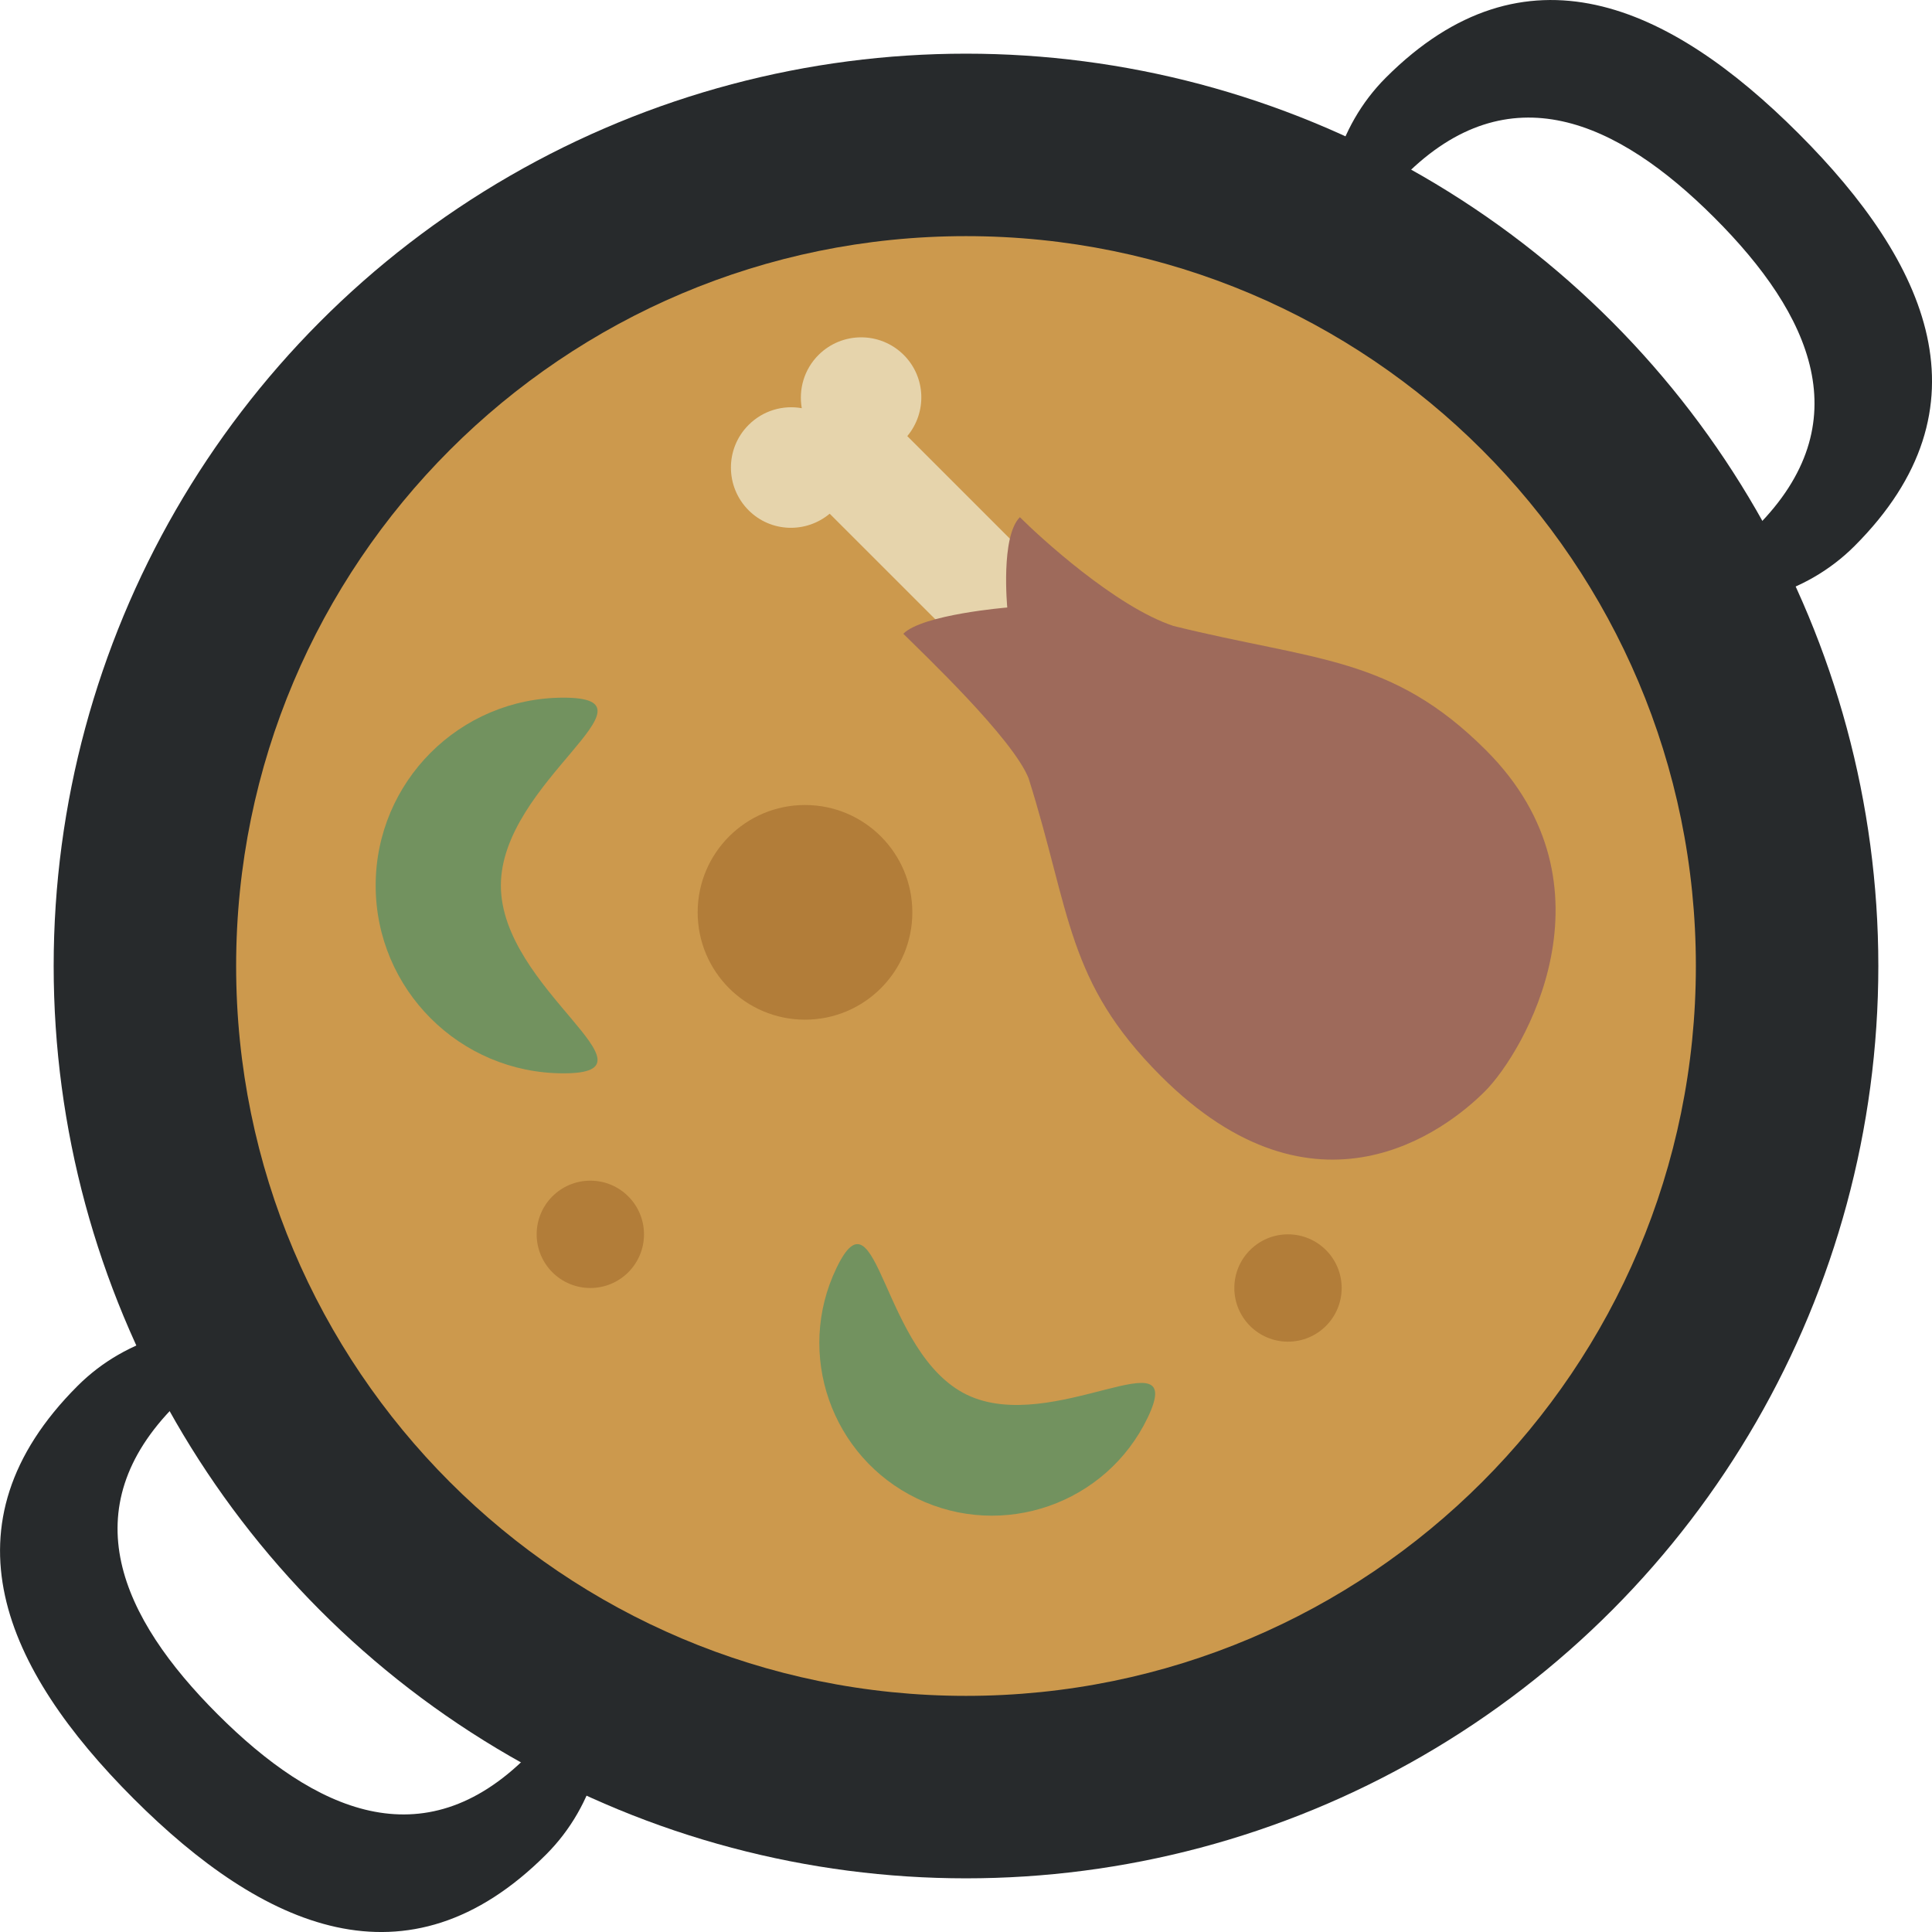 <svg viewBox="0 0 36 36" xmlns="http://www.w3.org/2000/svg"><path d="m2.488 33.514c2.41 2.41 5.103 3.627 7.688 1.042 1.835-1.835 1.368-5.277-1.043-7.689-2.411-2.41-5.852-2.877-7.688-1.042-2.585 2.585-1.368 5.277 1.043 7.689zm6.553-6.554c1.808 1.808 2.158 4.39.782 5.767-1.938 1.938-3.958 1.025-5.767-.783-1.809-1.807-2.721-3.826-.782-5.766 1.376-1.376 3.958-1.026 5.767.782zm24.472-24.473c-2.41-2.411-5.102-3.627-7.688-1.042-1.835 1.835-1.368 5.277 1.043 7.688s5.851 2.878 7.688 1.042c2.585-2.585 1.368-5.278-1.043-7.688zm-6.553 6.553c-1.808-1.808-2.158-4.389-.782-5.766 1.938-1.938 3.958-1.026 5.767.782s2.721 3.827.782 5.766c-1.376 1.376-3.958 1.026-5.767-.782z" fill="#272a2c"/><circle cx="18" cy="18" fill="#272a2c" r="17"/><path d="m31.6 18c0 7.511-6.089 13.6-13.6 13.6s-13.6-6.089-13.6-13.6 6.089-13.6 13.6-13.6 13.6 6.089 13.6 13.6z" fill="#cc994d"/><path d="m19.445 10.665-2.539-2.539c.368-.441.349-1.096-.065-1.511-.439-.439-1.15-.439-1.59 0-.27.27-.372.643-.311.991-.349-.062-.721.042-.991.312-.439.438-.439 1.15 0 1.59.415.415 1.07.433 1.511.064l2.539 2.538z" fill="#e6d4ac"/><path d="m27.669 20.336c.723-.723 2.551-3.826.021-6.356-1.763-1.763-3.184-1.662-5.827-2.317-1.084-.362-2.498-1.665-2.859-2.026-.362.361-.235 1.683-.235 1.683s-1.575.128-1.937.489c.361.361 2.041 1.95 2.335 2.695.79 2.508.7 3.784 2.464 5.546 2.891 2.891 5.316 1.009 6.038.286z" fill="#9e6a5b"/><path d="m9.333 16.5c0 1.933 3.099 3.5 1.167 3.5-1.933 0-3.5-1.567-3.5-3.5s1.567-3.5 3.5-3.5-1.167 1.567-1.167 3.5zm8.685 9.49c1.599.771 4.136-1.167 3.364.433-.772 1.601-2.697 2.271-4.296 1.499-1.6-.774-2.271-2.697-1.498-4.297.772-1.6.831 1.593 2.43 2.365z" fill="#72925f"/><g fill="#b27d39"><circle cx="15" cy="17" r="2"/><circle cx="24" cy="24" r="1"/><circle cx="11" cy="23" r="1"/></g></svg>